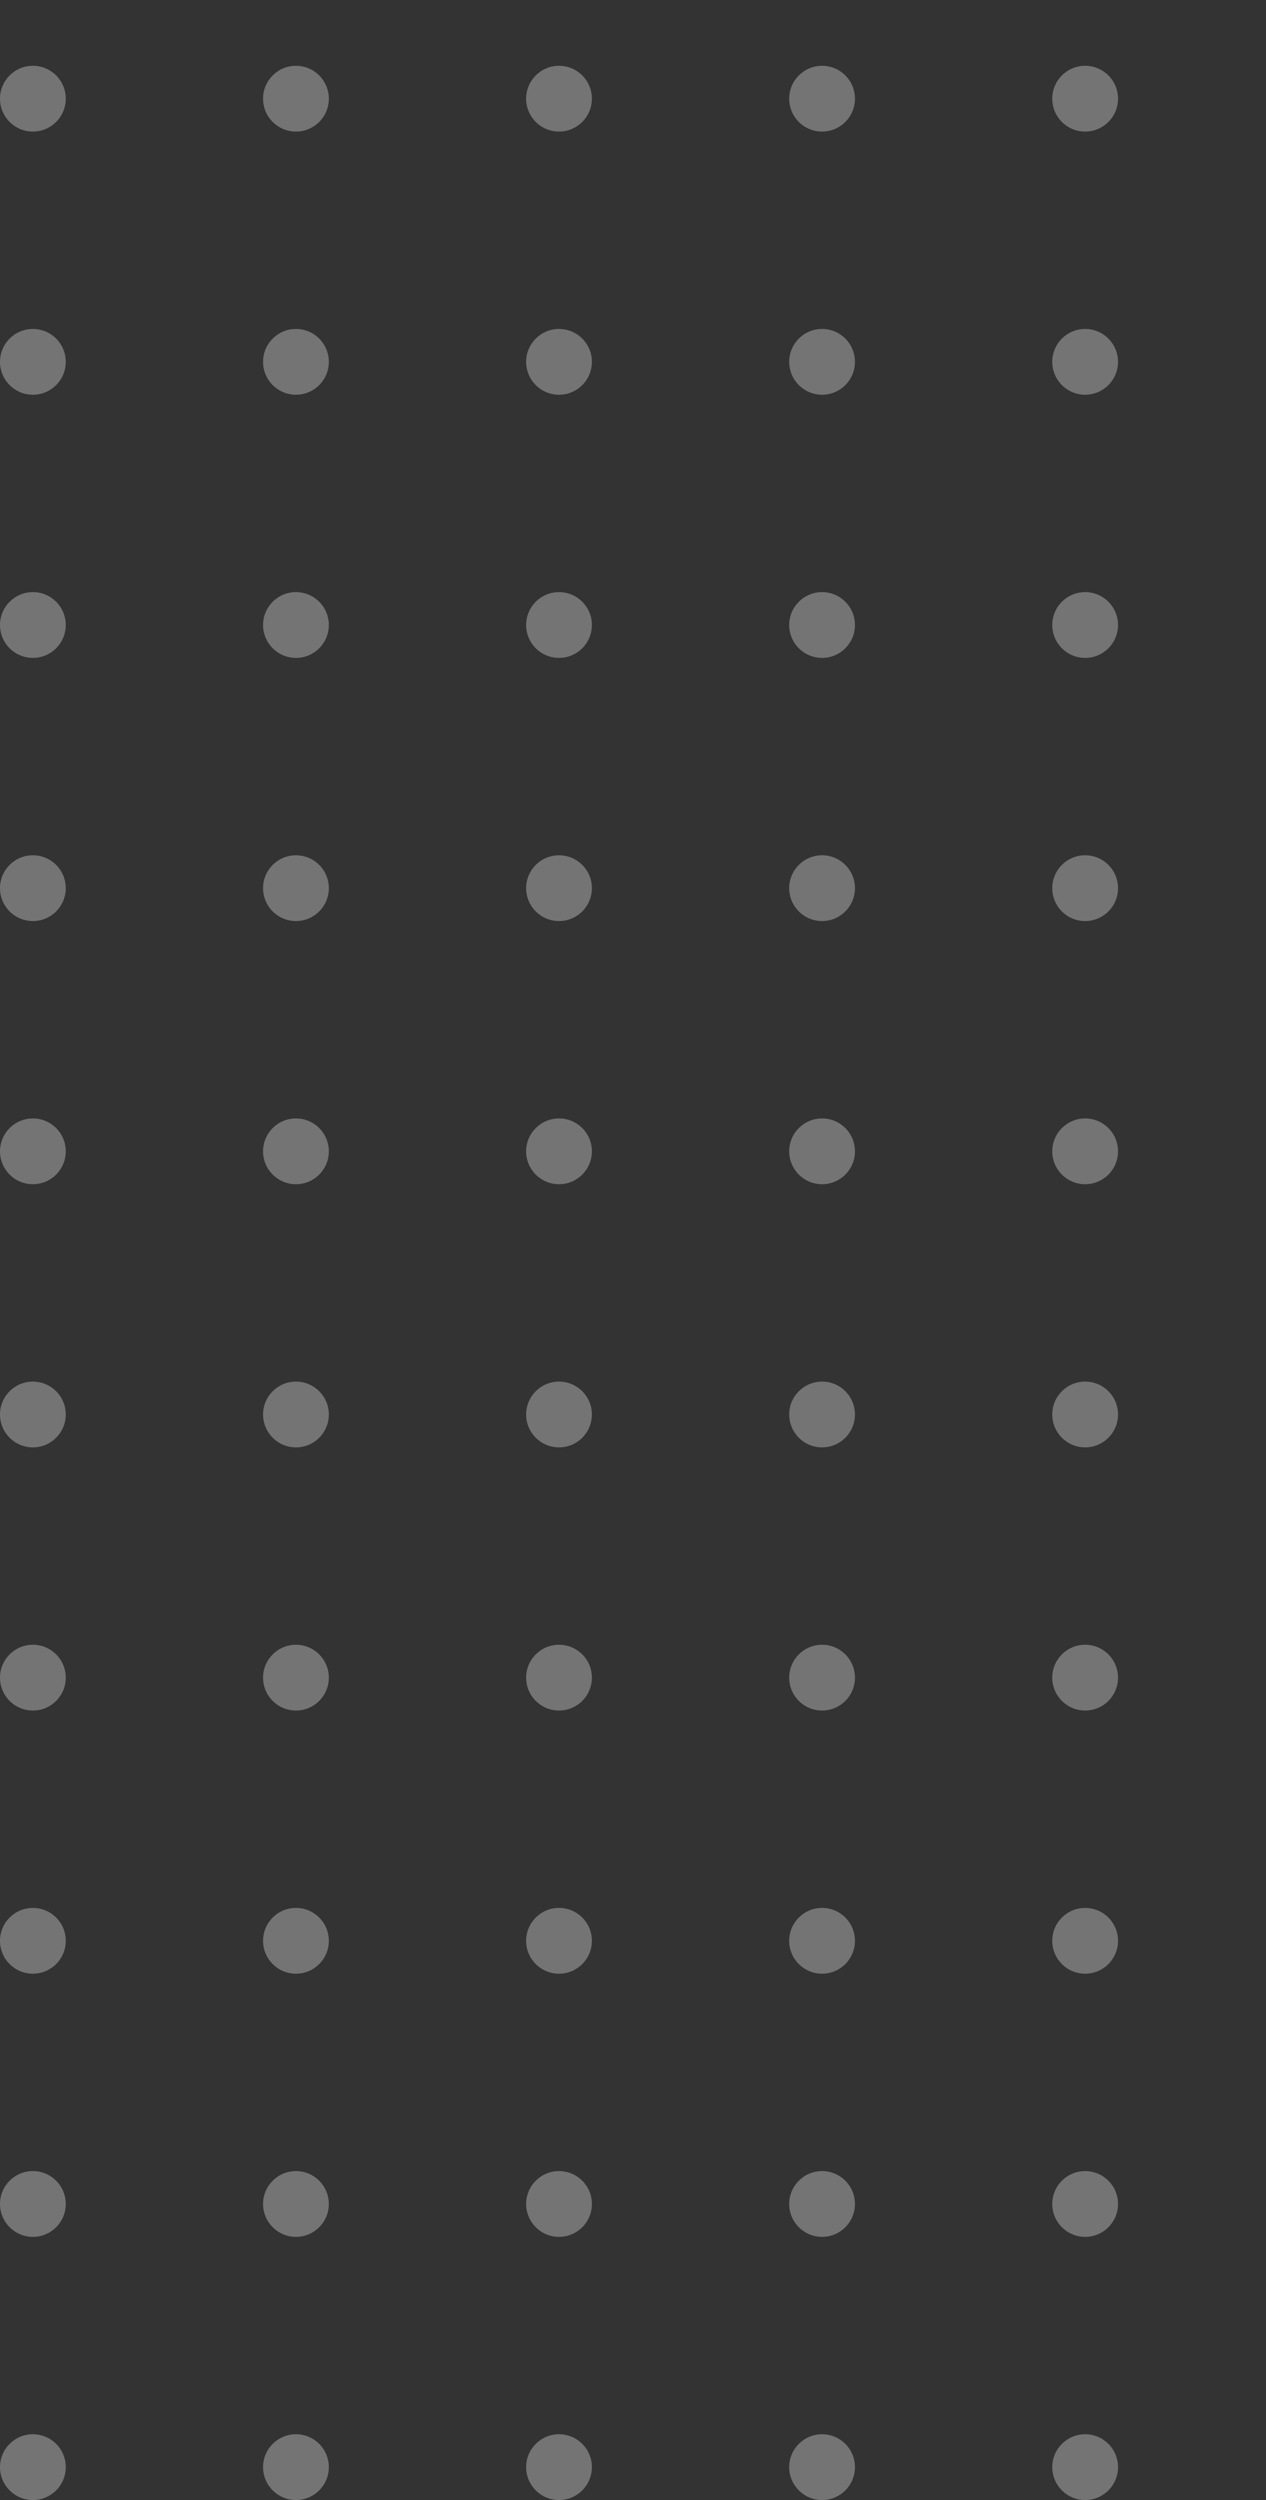 <svg width="77" height="152" viewBox="0 0 77 152" fill="none" xmlns="http://www.w3.org/2000/svg">
<rect x="0" y="0" width="77" height="152" fill="#333333" stroke="none"/>
<g opacity="0.32">
<circle cx="66" cy="6" r="2" transform="rotate(90 66 6)" fill="white"/>
<circle cx="66" cy="22" r="2" transform="rotate(90 66 22)" fill="white"/>
<circle cx="66" cy="38" r="2" transform="rotate(90 66 38)" fill="white"/>
<circle cx="66" cy="54" r="2" transform="rotate(90 66 54)" fill="white"/>
<circle cx="66" cy="70" r="2" transform="rotate(90 66 70)" fill="white"/>
<circle cx="66" cy="86" r="2" transform="rotate(90 66 86)" fill="white"/>
<circle cx="66" cy="102" r="2" transform="rotate(90 66 102)" fill="white"/>
<circle cx="66" cy="118" r="2" transform="rotate(90 66 118)" fill="white"/>
<circle cx="66" cy="134" r="2" transform="rotate(90 66 134)" fill="white"/>
<circle cx="66" cy="150" r="2" transform="rotate(90 66 150)" fill="white"/>
<circle cx="50" cy="6" r="2" transform="rotate(90 50 6)" fill="white"/>
<circle cx="50" cy="22" r="2" transform="rotate(90 50 22)" fill="white"/>
<circle cx="50" cy="38" r="2" transform="rotate(90 50 38)" fill="white"/>
<circle cx="50" cy="54" r="2" transform="rotate(90 50 54)" fill="white"/>
<circle cx="50" cy="70" r="2" transform="rotate(90 50 70)" fill="white"/>
<circle cx="50" cy="86" r="2" transform="rotate(90 50 86)" fill="white"/>
<circle cx="50" cy="102" r="2" transform="rotate(90 50 102)" fill="white"/>
<circle cx="50" cy="118" r="2" transform="rotate(90 50 118)" fill="white"/>
<circle cx="50" cy="134" r="2" transform="rotate(90 50 134)" fill="white"/>
<circle cx="50" cy="150" r="2" transform="rotate(90 50 150)" fill="white"/>
<circle cx="34" cy="6" r="2" transform="rotate(90 34 6)" fill="white"/>
<circle cx="34" cy="22" r="2" transform="rotate(90 34 22)" fill="white"/>
<circle cx="34" cy="38" r="2" transform="rotate(90 34 38)" fill="white"/>
<circle cx="34" cy="54" r="2" transform="rotate(90 34 54)" fill="white"/>
<circle cx="34" cy="70" r="2" transform="rotate(90 34 70)" fill="white"/>
<circle cx="34" cy="86" r="2" transform="rotate(90 34 86)" fill="white"/>
<circle cx="34" cy="102" r="2" transform="rotate(90 34 102)" fill="white"/>
<circle cx="34" cy="118" r="2" transform="rotate(90 34 118)" fill="white"/>
<circle cx="34" cy="134" r="2" transform="rotate(90 34 134)" fill="white"/>
<circle cx="34" cy="150" r="2" transform="rotate(90 34 150)" fill="white"/>
<circle cx="18" cy="6" r="2" transform="rotate(90 18 6)" fill="white"/>
<circle cx="18" cy="22" r="2" transform="rotate(90 18 22)" fill="white"/>
<circle cx="18" cy="38" r="2" transform="rotate(90 18 38)" fill="white"/>
<circle cx="18" cy="54" r="2" transform="rotate(90 18 54)" fill="white"/>
<circle cx="18" cy="70" r="2" transform="rotate(90 18 70)" fill="white"/>
<circle cx="18" cy="86" r="2" transform="rotate(90 18 86)" fill="white"/>
<circle cx="18" cy="102" r="2" transform="rotate(90 18 102)" fill="white"/>
<circle cx="18" cy="118" r="2" transform="rotate(90 18 118)" fill="white"/>
<circle cx="18" cy="134" r="2" transform="rotate(90 18 134)" fill="white"/>
<circle cx="18" cy="150" r="2" transform="rotate(90 18 150)" fill="white"/>
<circle cx="2" cy="6" r="2" transform="rotate(90 2 6)" fill="white"/>
<circle cx="2" cy="22" r="2" transform="rotate(90 2 22)" fill="white"/>
<circle cx="2" cy="38" r="2" transform="rotate(90 2 38)" fill="white"/>
<circle cx="2" cy="54" r="2" transform="rotate(90 2 54)" fill="white"/>
<circle cx="2" cy="70" r="2" transform="rotate(90 2 70)" fill="white"/>
<circle cx="2" cy="86" r="2" transform="rotate(90 2 86)" fill="white"/>
<circle cx="2" cy="102" r="2" transform="rotate(90 2 102)" fill="white"/>
<circle cx="2" cy="118" r="2" transform="rotate(90 2 118)" fill="white"/>
<circle cx="2" cy="134" r="2" transform="rotate(90 2 134)" fill="white"/>
<circle cx="2" cy="150" r="2" transform="rotate(90 2 150)" fill="white"/>
</g>
</svg>
